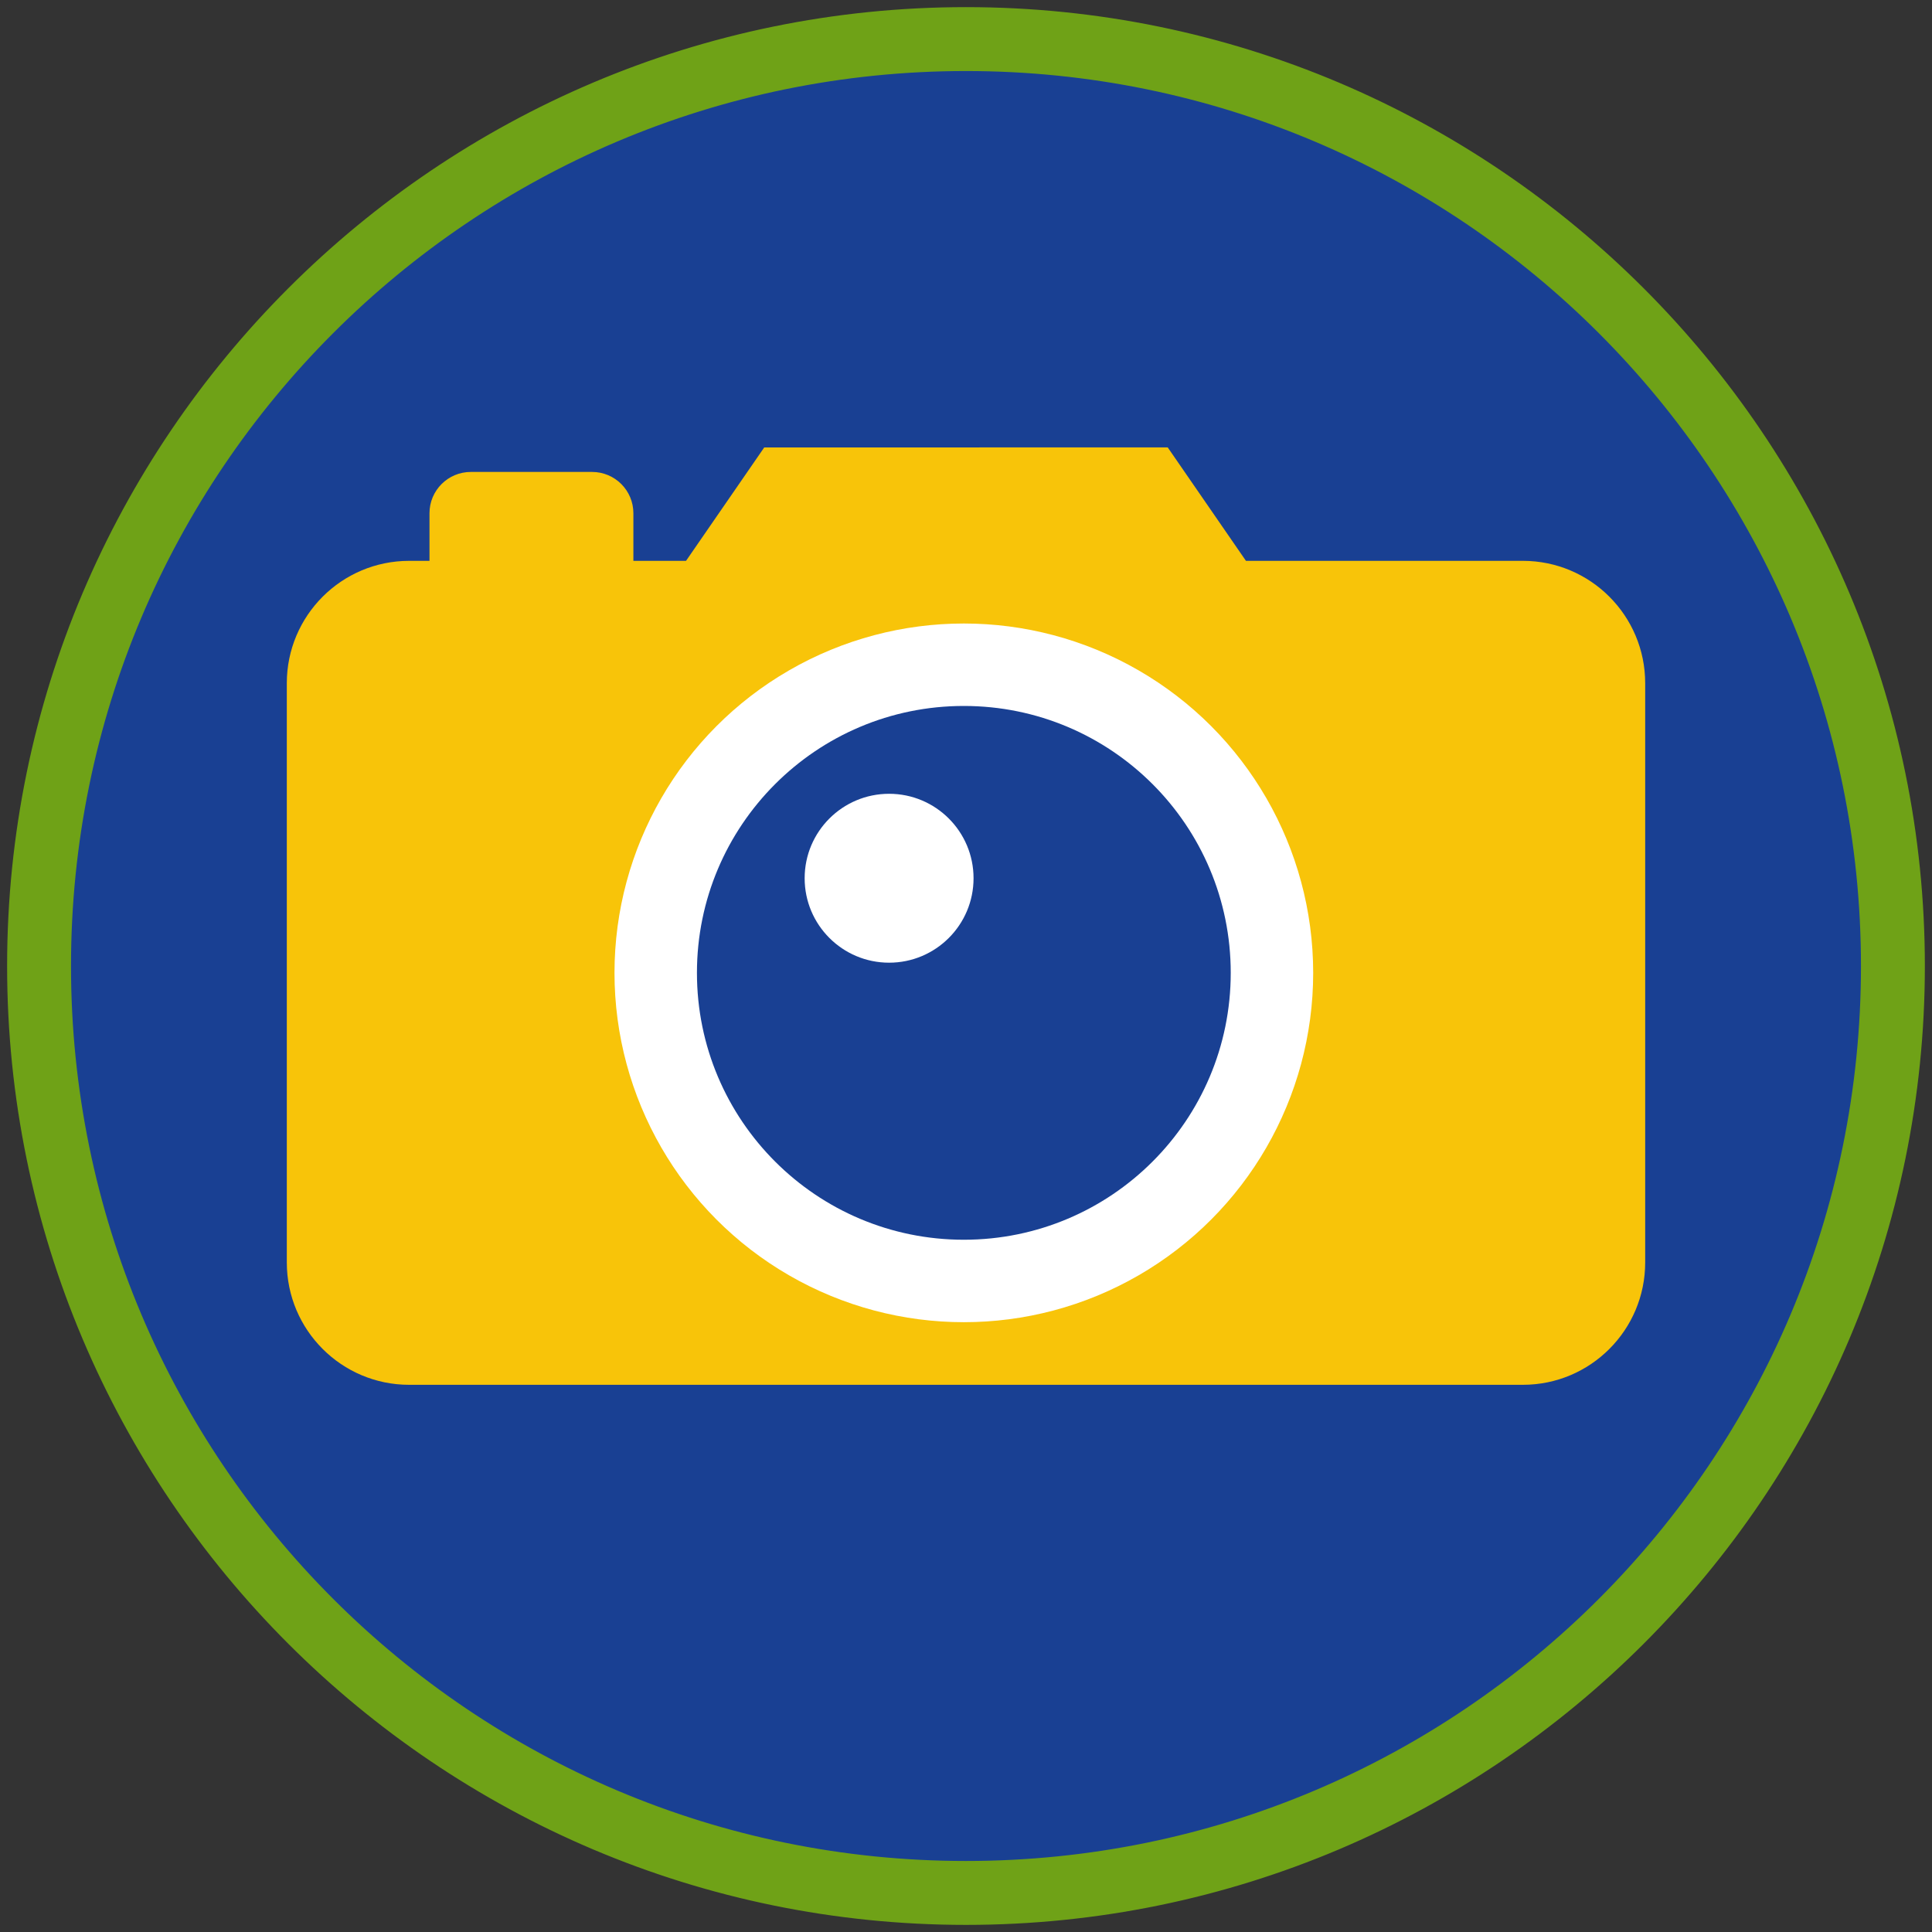 <?xml version="1.0" encoding="iso-8859-1"?>
<!-- Generator: Adobe Illustrator 22.1.0, SVG Export Plug-In . SVG Version: 6.00 Build 0)  -->
<svg version="1.1" xmlns="http://www.w3.org/2000/svg" xmlns:xlink="http://www.w3.org/1999/xlink" x="0px" y="0px"
	 viewBox="0 0 90.709 90.709" style="enable-background:new 0 0 90.709 90.709;" xml:space="preserve">
<rect x="0" y="0" width="90.709" height="90.709" fill="#333333" stroke="none"/>
<g id="ratownik-1">
	<g>
		<g>
			<path style="fill:#194093;" d="M45.354,88.874c-23.997,0-43.52-19.522-43.52-43.52S21.357,1.834,45.354,1.834
				s43.521,19.523,43.521,43.521S69.351,88.874,45.354,88.874z"/>
			<g>
				<path style="fill:#6fa217; stroke:#6fa217;" d="M45.354,2.835c23.483,0,42.52,19.037,42.52,42.52s-19.037,42.52-42.52,42.52
					c-23.483,0-42.52-19.037-42.52-42.52S21.871,2.835,45.354,2.835 M45.354,0.835c-24.548,0-44.52,19.971-44.52,44.52
					s19.971,44.52,44.52,44.52s44.52-19.971,44.52-44.52S69.903,0.835,45.354,0.835L45.354,0.835z"/>
			</g>
		</g>
	</g>
</g>
<g id="Warstwa_4">
	<g>
		<g>
			<path style="fill:#F8C409;" d="M71.5,26.332H58.498l-3.672-5.325H35.882l-3.672,5.325h-2.472v-2.235
				c0-1.071-0.868-1.939-1.939-1.939h-5.694c-1.071,0-1.94,0.868-1.94,1.939v2.235h-0.953c-3.172,0-5.746,2.573-5.746,5.746v27.194
				c0,3.172,2.573,5.746,5.746,5.746H71.5c3.172,0,5.743-2.573,5.743-5.746V32.078C77.243,28.906,74.672,26.332,71.5,26.332z"/>
		</g>
		<circle style="fill:#FFFFFF;" cx="45.253" cy="45.676" r="16.402"/>
		<g>
			<circle style="fill:#194093;" cx="45.253" cy="45.676" r="12.531"/>
		</g>
		<circle style="fill:#FFFFFF;" cx="41.744" cy="41.234" r="3.965"/>
	</g>
</g>
</svg>
